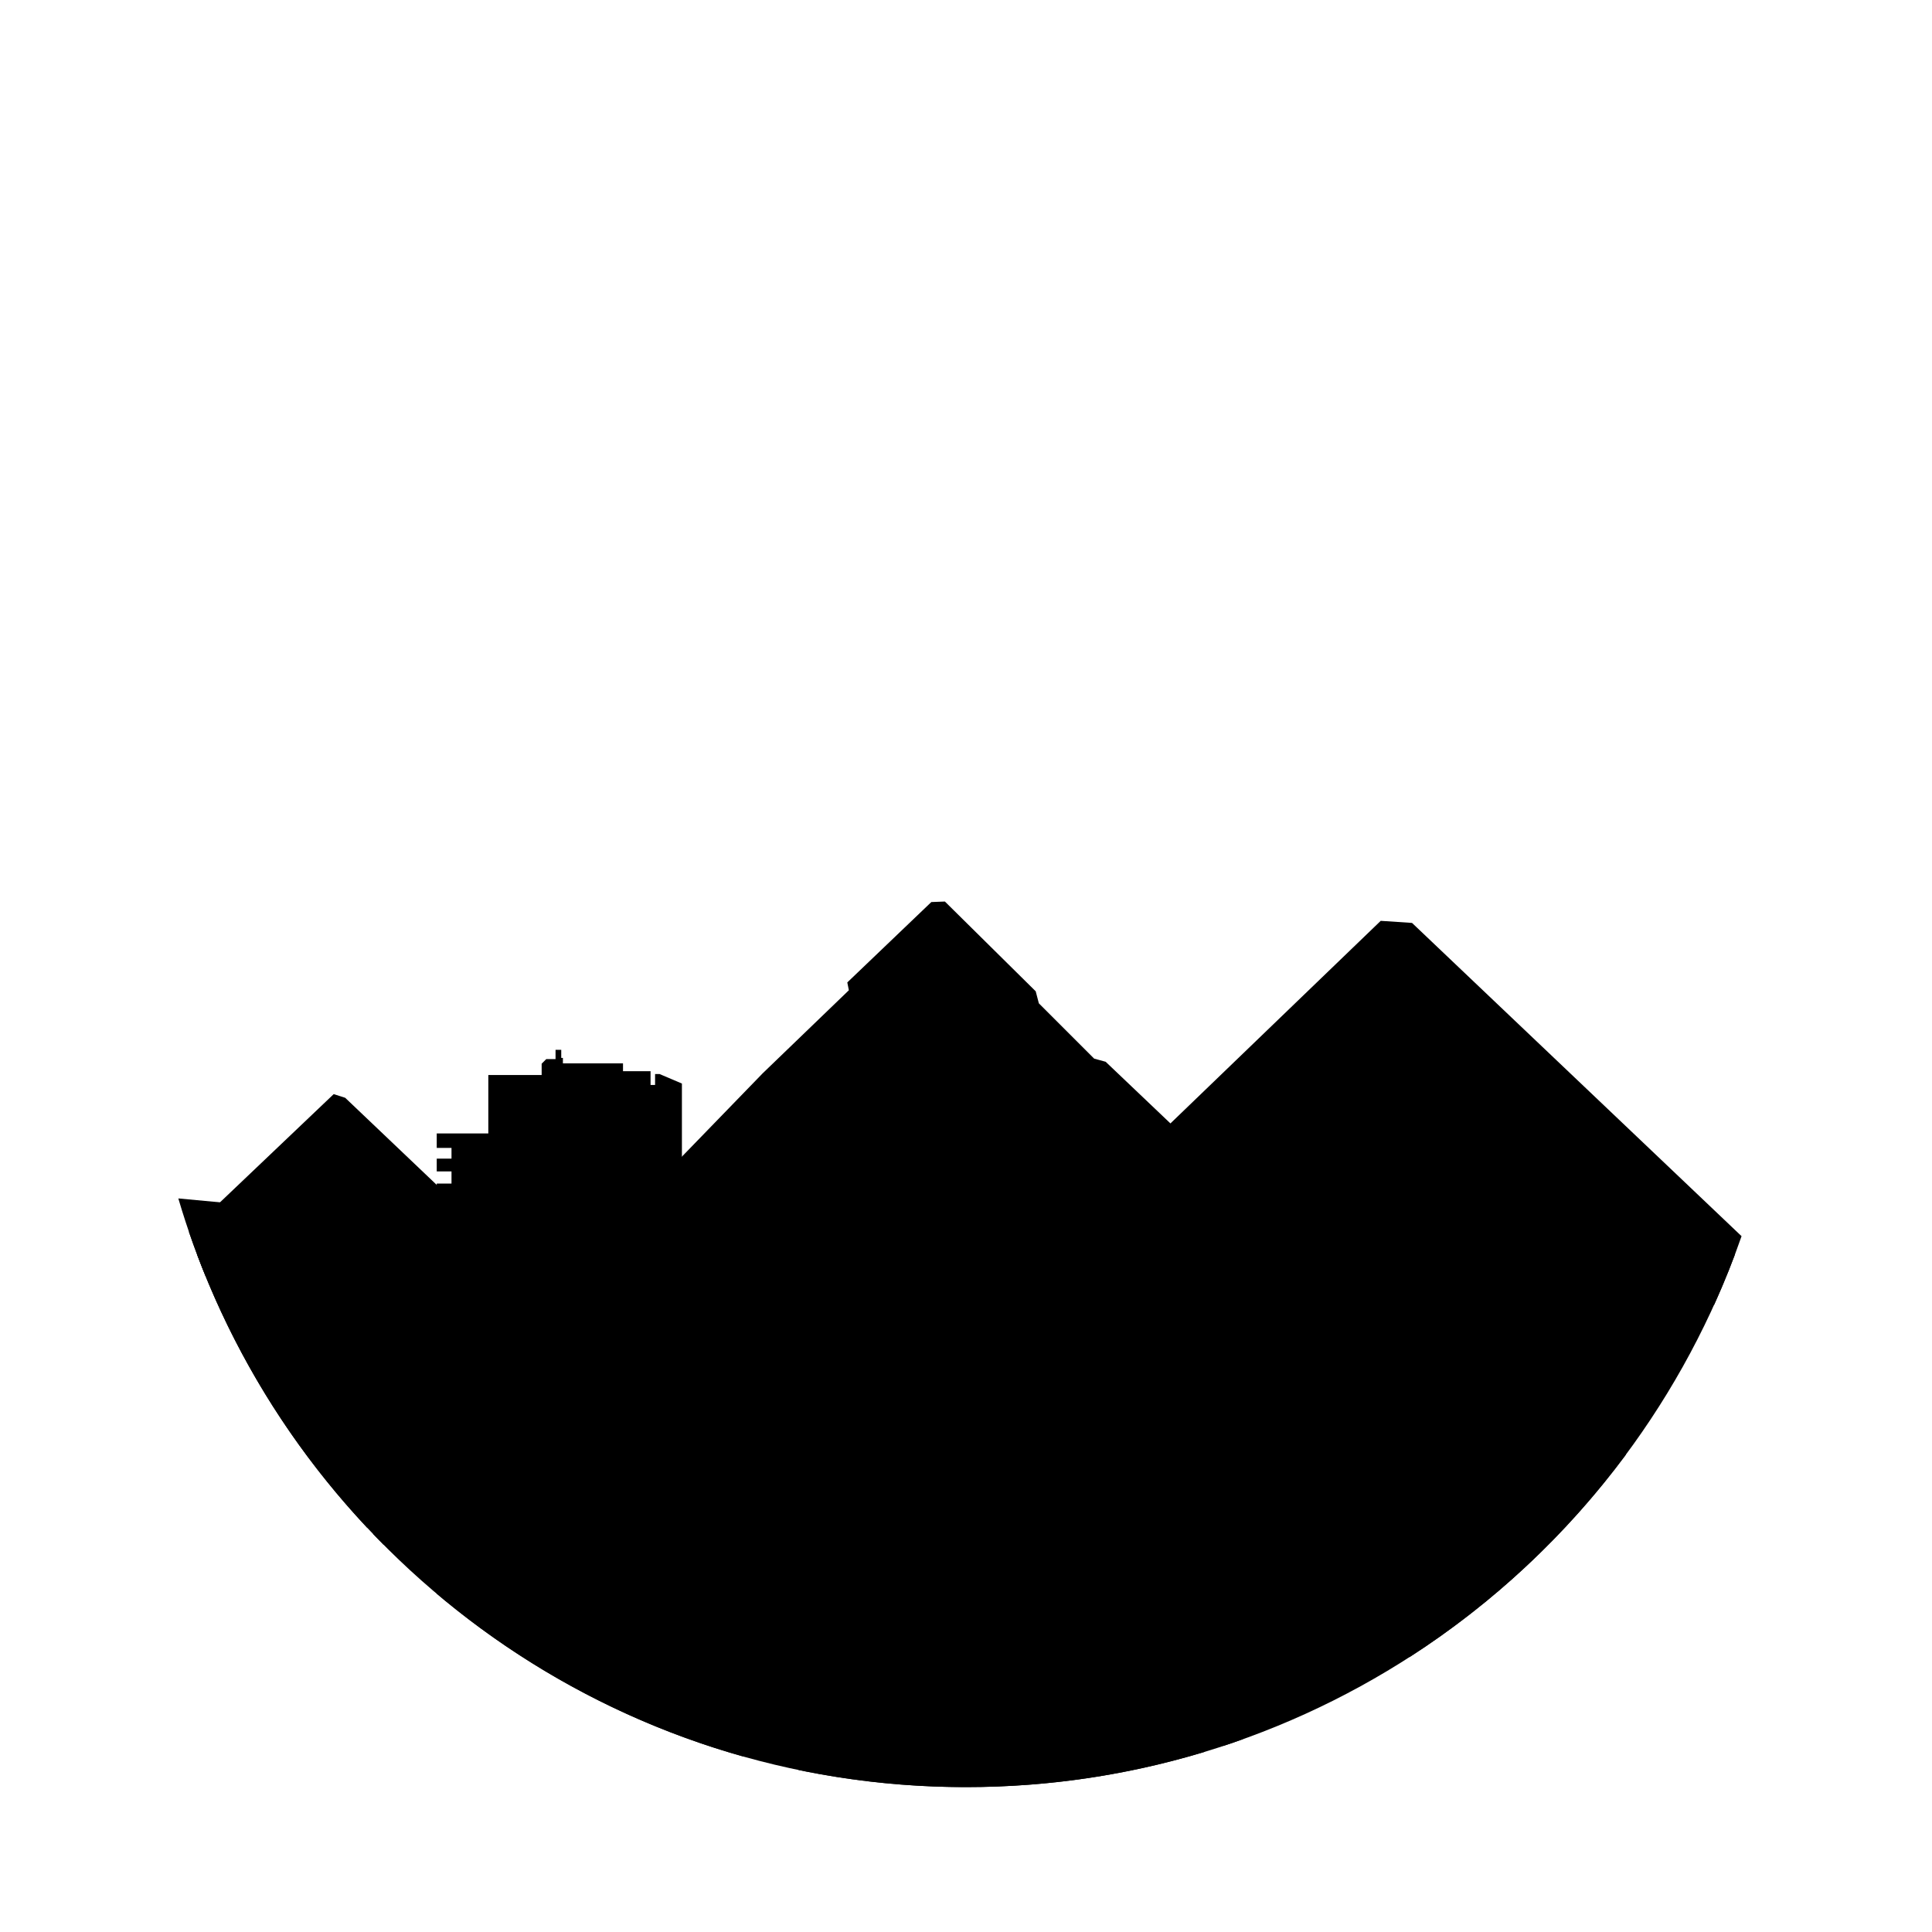 <?xml version="1.0" encoding="utf-8"?>
<!-- Generator: Adobe Illustrator 19.1.1, SVG Export Plug-In . SVG Version: 6.00 Build 0)  -->
<svg version="1.1" id="Layer_8" xmlns="http://www.w3.org/2000/svg" xmlns:xlink="http://www.w3.org/1999/xlink" x="0px" y="0px"
	 viewBox="0 0 720 720" style="enable-background:new 0 0 720 720;" xml:space="preserve">
<path class="st1" d="M73.437,467.5C116.961,583.463,228.833,666,360,666s243.039-82.537,286.563-198.5H73.437z"/>
<path class="st0" d="M76.582,475.523l116.441-5.139l-64.384-61.272l-4.279-1.362l-53.948,51.338
	C72.311,464.642,74.376,470.118,76.582,475.523z"/>
<path class="st0" d="M638.781,486.333c3.791-8.352,7.203-16.911,10.245-25.644l-122.801-116.74l-11.671-0.778l-78.367,75.495
	l-24.142-22.976l-4.279-1.167l-20.618-20.618l-1.167-4.474l-33.845-33.456l-5.057,0.194l-31.317,29.955l0.583,2.918l-32.095,30.928
	l-68.274,70.414l165.32,1.163l-15.35,14.788H638.781z"/>
<path class="st3" d="M144.568,571.582h-5.623c1.304,1.362,2.624,2.71,3.953,4.048h1.67V571.582z"/>
<path class="st3" d="M136.834,494.669h6.639v-23.966l-21.954-1.771v-17.174l-55.063-5.138
	c13.688,46.46,38.099,88.318,70.378,122.716v-1.803h7.734v-4.048h-7.734v-4.048h7.734v-4.048h-7.734v-4.048h7.734v-4.048h-7.734
	v-4.048h7.734v-4.048h-7.734v-4.048h7.734v-4.048h-7.734v-4.048h7.734v-4.048h-7.734v-4.048h7.734v-4.048h-7.734v-4.048h7.734
	v-4.048h-7.734v-4.048h7.734v-4.048h-7.734V494.669z"/>
<path class="st3" d="M448.959,652.849l-1.439-97.87l-9.915-3.895l-53.292,2.302v-2.479l-2.39-0.177l-2.744-51.964l-40.456-4.161
	v-2.036l-10.889-1.239l-10.003,2.567v2.833l-25.23,8.853l4.905,154.022C317.681,663.791,338.582,666,360,666
	C390.943,666,420.806,661.39,448.959,652.849z"/>
<path class="st3" d="M274.491,445.412v-2.921l-20.361-6.285v-32.4l-8.321-3.541h-1.682v4.072h-1.682v-5.134h-10.269v-2.921h-22.397
	v-2.036h-0.62v-3.01h-2.125v3.453h-3.452l-1.726,1.726v4.205h-19.874v21.777h-19.226v5.4h5.505v3.984h-5.505v4.78h5.505v4.515
	h-5.505v12.217h6.744v4.957h-6.744v12.571h6.744v4.482h-6.744v4.482h6.744v4.482h-6.744v4.482h6.744v4.482h-6.744v4.482h6.744v4.482
	h-6.744v4.482h6.744v4.482h-6.744v4.482h6.744v4.482h-6.744v4.482h6.744v4.482h-6.744v4.482h6.744v4.482h-6.744v4.482h6.744v4.482
	h-6.744v4.482h6.744v4.482h-6.744l-0.014,37.934c32.858,27.738,71.63,48.687,114.168,60.662l-2.596-200.134l-3.01-3.63v-5.4H274.491
	z"/>
<path class="st3" d="M605.867,542.181l-1.889-50.1l-3.32-1.461l-10.756,0.266v-9.826h-5.179v-3.519h-4.515v3.519h-5.444v-4.515
	h-4.581v4.515h-4.05l-11.685,2.656v5.444h-4.648v-0.528c1.019-0.504,1.726-1.544,1.726-2.758c0-1.705-1.382-3.087-3.087-3.087
	c-1.705,0-3.087,1.382-3.087,3.087c0,0.491,0.125,0.949,0.329,1.361h-3.383v1.925h-10.291v7.436h-8.897l2.131,120.991
	C556.466,597.516,583.797,571.918,605.867,542.181z"/>
<circle class="st3" cx="557.868" cy="479.035" r="1.826"/>
<circle class="st3" cx="528.124" cy="494.439" r="1.693"/>
<path class="st3" d="M497.153,550.149l7.642-5.513l17.31-4.872l-3.528-4.258l-11.874,2.972l-1.68-1.87l11.478-4.711l-6.616-2.695
	l-7.253,4.973l-2.34-0.696l6.191-4.85l2.476-8.871l-3.092-1.06l-5.463,3.345l0.219-5.339l-4.101,3.768l-3.147-0.796l1.959-2.766
	l-6.264-2.069l-1.783,3.907l-3.357-1.116l-0.03-4.148l-4.462-0.45l-0.384,21.32l-4.683-16.235l-5.055-0.919l-0.652,6.422
	l-4.879-7.371l-7.003-0.843l14.076,25.792l-16.109-11.444l-9.836-2.815l-1.049,6.339l9.732,0.999l13.299,12.997l-10.503,2.361
	l-4.293,6.006l14.628-4.26l8.738,5.094l-19.695,94.216c2.493-0.821,4.973-1.671,7.437-2.554l18.25-87.306l1.561,0.789l6.143,17.507
	l-0.015-15.121l5.813,0.594l21.686,13.162l0.181-2.516l-20.101-17.111l21.65,5.078l3.098-4.254l-21.317-5.354l27.942,2.39
	l1.745-4.054l-15.987-4.101L497.153,550.149z"/>
</svg>
